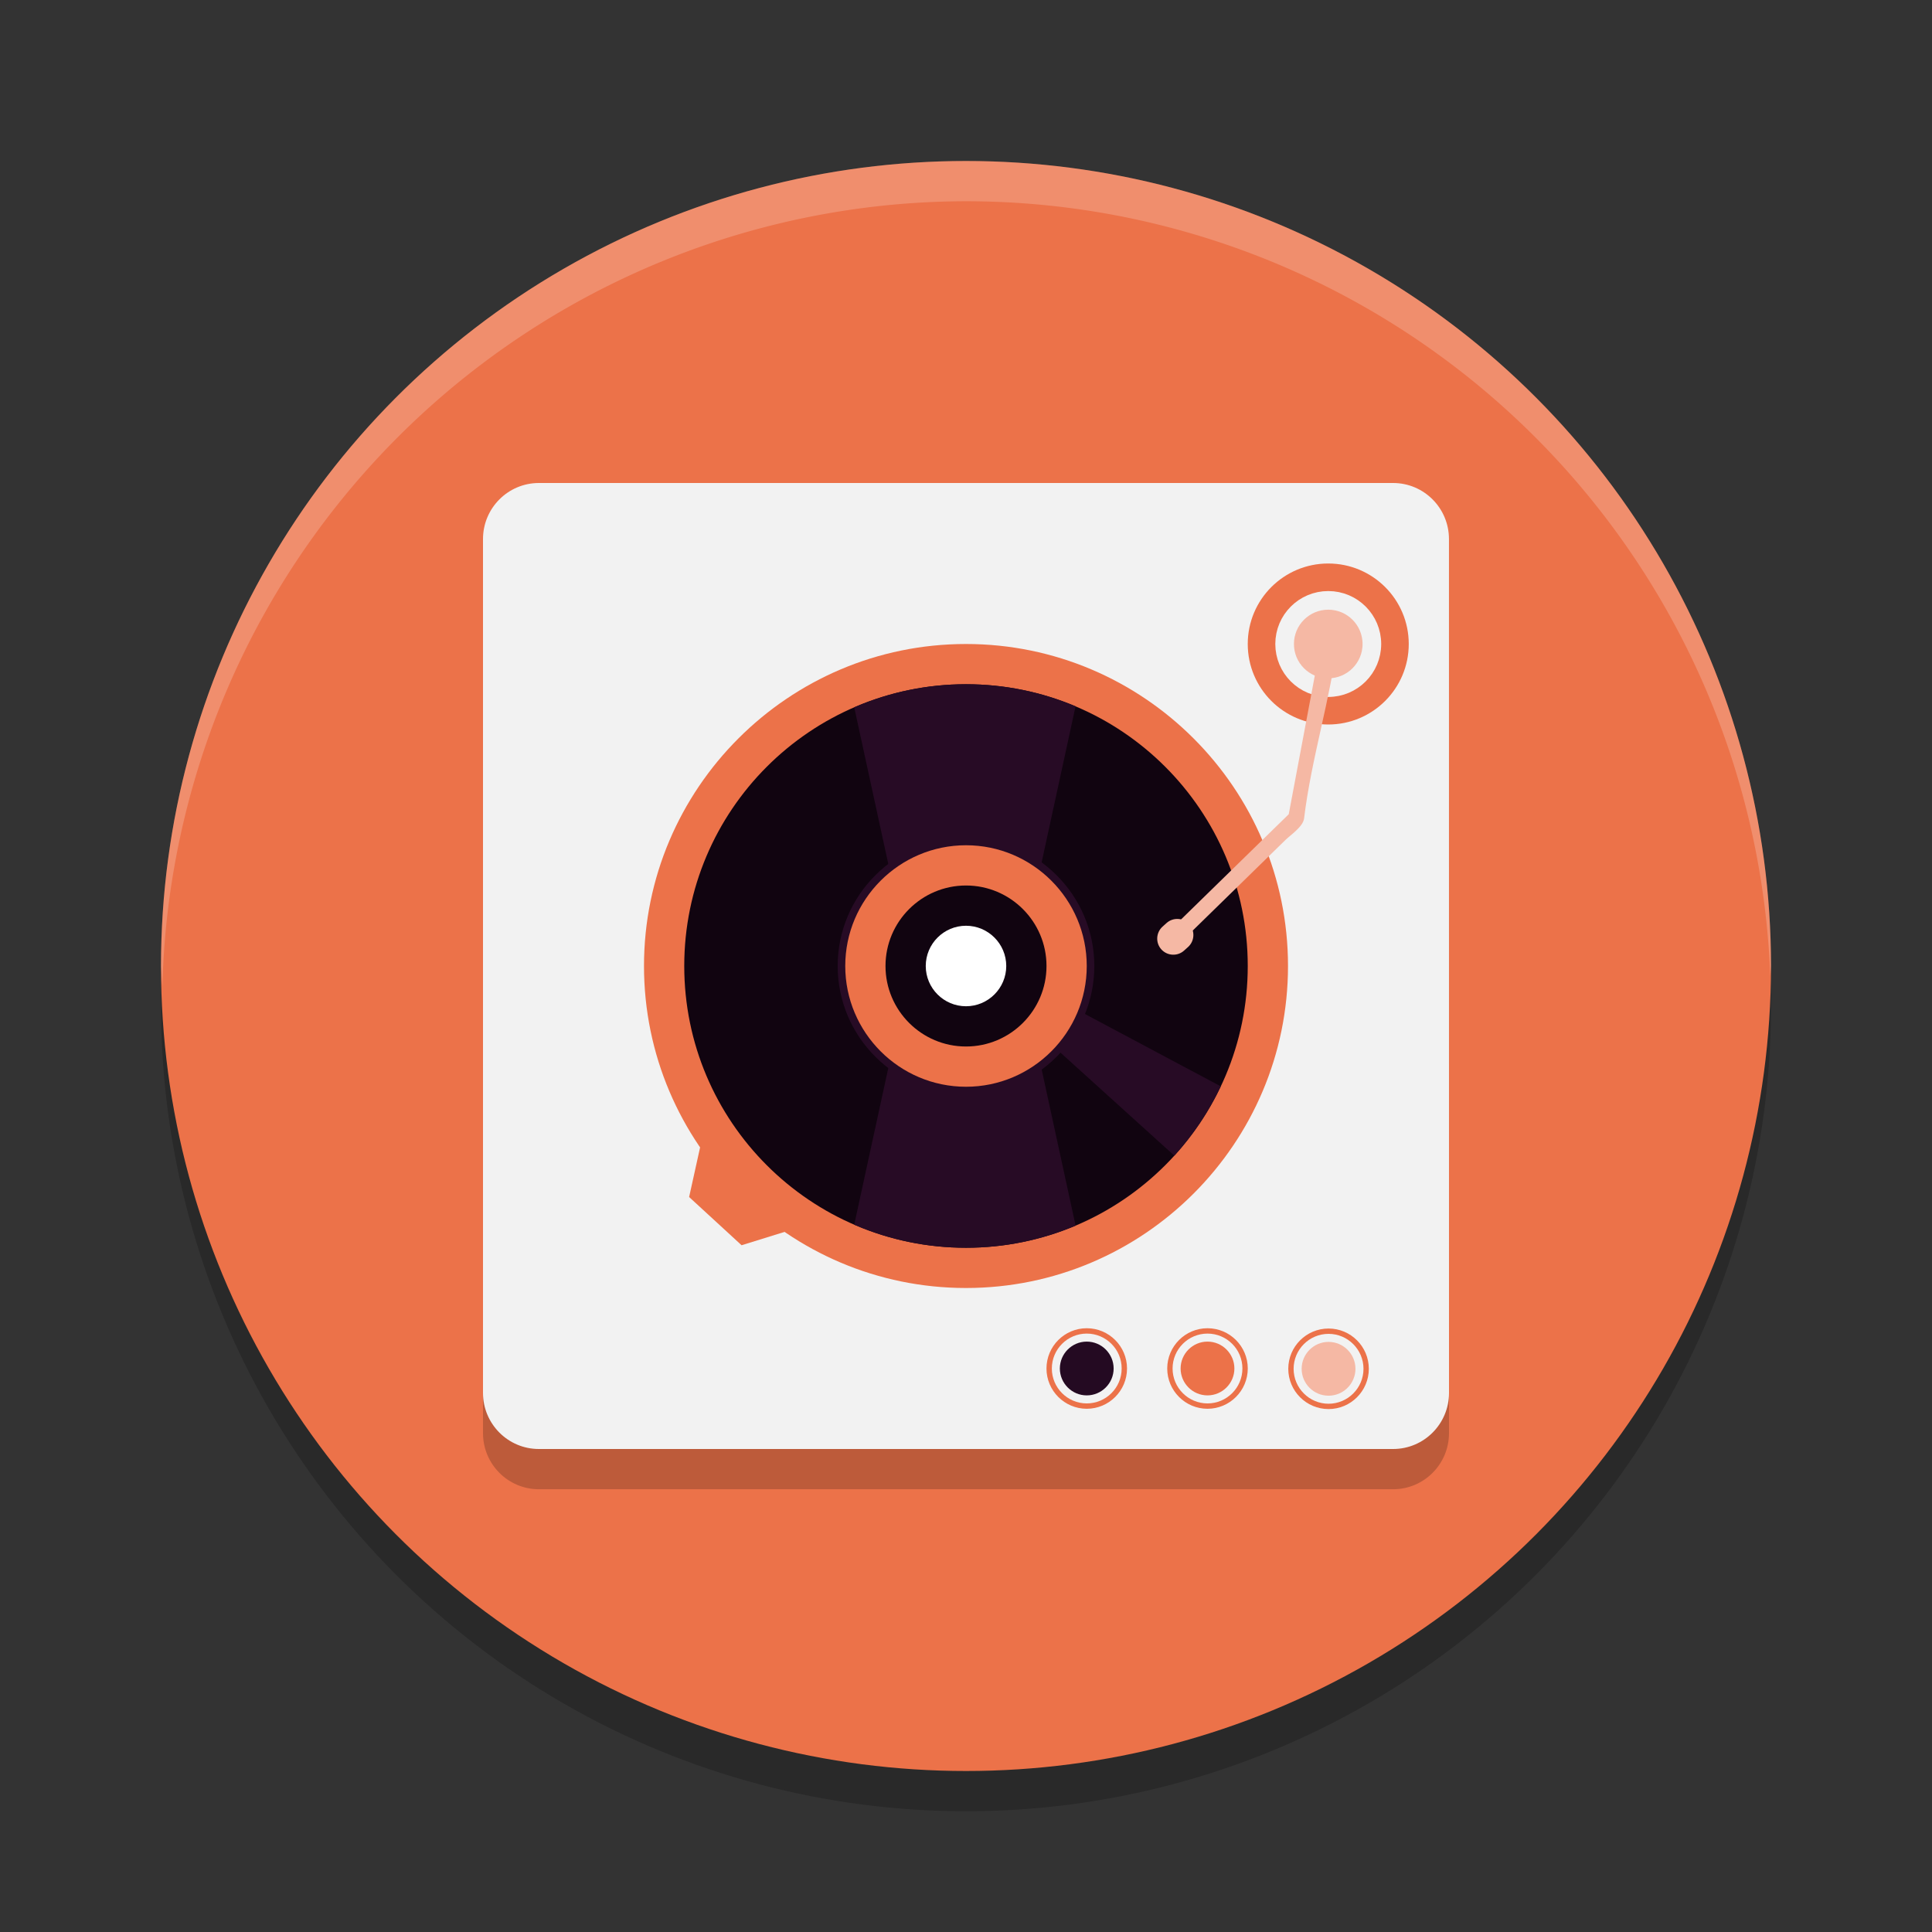 <svg xmlns="http://www.w3.org/2000/svg" width="48" height="48" version="1.1">
 <rect width="100%" height="100%" fill="#333333" stroke="none"/>
 <circle style="opacity:0.2" cx="24" cy="25" r="20"/>
 <circle style="fill:#ec7249" cx="24" cy="24" r="20"/>
 <path style="opacity:0.2" d="M 36,35.607 C 36,36.376 35.378,37 34.612,37 H 13.388 C 12.622,37 12,36.376 12,35.607 V 14.393 C 12,13.624 12.622,13 13.388,13 h 21.223 c 0.767,0 1.388,0.624 1.388,1.393 z"/>
 <path style="fill:#f2f2f2" d="M 36,34.607 C 36,35.376 35.378,36 34.612,36 H 13.388 C 12.622,36 12,35.376 12,34.607 V 13.393 C 12,12.624 12.622,12 13.388,12 h 21.223 c 0.767,0 1.388,0.624 1.388,1.393 z"/>
 <path style="fill:#ec7249" d="m 24,32 c -4.411,0 -8,-3.589 -8,-8 0,-4.411 3.589,-8 8,-8 4.411,0 8,3.589 8,8 C 32,28.411 28.411,32 24,32 Z"/>
 <circle style="fill:#110410" cx="24" cy="24" r="7"/>
 <path style="fill:#270b25" d="m 22.456,23.243 -1.233,-5.67 c 0.851,-0.368 1.79,-0.574 2.776,-0.574 0.966,0 1.886,0.196 2.723,0.549 l -1.166,5.365 z"/>
 <path style="fill:#270b25" d="m 29.176,28.712 -4.371,-3.955 0.412,-0.49 5.113,2.723 c -0.299,0.631 -0.689,1.211 -1.153,1.722 z"/>
 <path style="fill:#270b25" d="m 22.456,24.757 -1.233,5.67 C 22.075,30.795 23.013,31 24,31 c 0.966,0 1.886,-0.196 2.723,-0.549 l -1.166,-5.365 z"/>
 <path style="fill:#270b25" d="m 24,27.188 c -1.758,0 -3.188,-1.43 -3.188,-3.188 0,-1.758 1.43,-3.188 3.188,-3.188 1.758,0 3.188,1.43 3.188,3.188 0,1.758 -1.43,3.188 -3.188,3.188 z"/>
 <path style="fill:#ec7249" d="M 24,27 C 22.346,27 21,25.654 21,24 21,22.346 22.346,21 24,21 c 1.654,0 3,1.346 3,3 0,1.654 -1.346,3 -3,3 z"/>
 <path style="fill:#110410" d="M 24,26 C 22.897,26 22,25.103 22,24 c 0,-1.103 0.897,-2 2,-2 1.103,0 2,0.897 2,2 0,1.103 -0.897,2 -2,2 z"/>
 <path style="fill:#ffffff" d="M 24,25 C 23.449,25 23,24.552 23,24 c 0,-0.551 0.449,-1 1,-1 0.551,0 1,0.449 1,1 0,0.551 -0.449,1 -1,1 z"/>
 <polygon style="fill:#ec7249" transform="matrix(0.074,0,0,0.074,5.048,5.242)" points="180.76 347.24 206.75 339.17 190.59 323.94 190.65 323.87 188.11 321.59 185.63 319.25 185.57 319.31 169.02 304.49 163.15 331.05 169.45 336.84 174.48 341.46"/>
 <g transform="matrix(0.996,0,0,0.996,0.268,0.737)">
  <path style="fill:none;stroke:#ec7249;stroke-width:0.133;stroke-miterlimit:10" d="m 32.871,34.342 c -0.517,0 -0.938,-0.421 -0.938,-0.938 0,-0.517 0.421,-0.938 0.938,-0.938 0.517,0 0.938,0.421 0.938,0.938 0,0.517 -0.421,0.938 -0.938,0.938 z"/>
  <path style="fill:#f5b8a4" d="m 32.871,34.075 c -0.37,0 -0.671,-0.301 -0.671,-0.671 0,-0.37 0.301,-0.671 0.671,-0.671 0.37,0 0.671,0.301 0.671,0.671 0,0.37 -0.301,0.671 -0.671,0.671 z"/>
 </g>
 <path style="fill:none;stroke:#ec7249;stroke-width:0.133;stroke-miterlimit:10" d="m 30,34.934 c -0.515,0 -0.934,-0.419 -0.934,-0.934 0,-0.515 0.419,-0.934 0.934,-0.934 0.515,0 0.934,0.419 0.934,0.934 0,0.515 -0.419,0.934 -0.934,0.934 z"/>
 <path style="fill:#ec7249" d="m 30,34.668 c -0.368,0 -0.668,-0.3 -0.668,-0.668 0,-0.368 0.3,-0.668 0.668,-0.668 0.368,0 0.668,0.3 0.668,0.668 0,0.368 -0.3,0.668 -0.668,0.668 z"/>
 <path style="fill:none;stroke:#ec7249;stroke-width:0.133;stroke-miterlimit:10" d="m 27,34.934 c -0.515,0 -0.934,-0.419 -0.934,-0.934 0,-0.515 0.419,-0.934 0.934,-0.934 0.515,0 0.934,0.419 0.934,0.934 0,0.515 -0.419,0.934 -0.934,0.934 z"/>
 <path style="fill:#240a22" d="m 27,34.668 c -0.368,0 -0.668,-0.3 -0.668,-0.668 0,-0.368 0.3,-0.668 0.668,-0.668 0.368,0 0.668,0.3 0.668,0.668 0,0.368 -0.3,0.668 -0.668,0.668 z"/>
 <circle style="fill:#ec7249" cx="33" cy="16" r="2"/>
 <circle style="fill:#f5b8a4;stroke:#f2f2f2;stroke-width:0.463;stroke-miterlimit:10" cx="33" cy="16" r="1.084"/>
 <path style="fill:#f5b8a4" d="m 32.838,15.871 -0.836,4.445 c 0.011,-0.094 0.1,-0.169 -0.023,-0.048 -0.109,0.107 -0.219,0.214 -0.329,0.321 -0.347,0.339 -0.695,0.678 -1.042,1.018 -0.539,0.526 -1.078,1.053 -1.616,1.579 -0.185,0.181 0.098,0.463 0.283,0.283 0.539,-0.526 1.078,-1.053 1.616,-1.579 0.347,-0.339 0.695,-0.678 1.042,-1.018 0.136,-0.133 0.442,-0.333 0.467,-0.54 0.179,-1.487 0.659,-2.974 0.838,-4.46 0.031,-0.256 -0.35,0.25 -0.4,0 z"/>
 <path style="fill:#f5b8a4" d="m 29.548,22.964 c 0.147,0.164 0.132,0.418 -0.032,0.565 l -0.099,0.089 c -0.164,0.147 -0.418,0.132 -0.565,-0.032 -0.147,-0.164 -0.132,-0.418 0.032,-0.565 l 0.099,-0.089 c 0.164,-0.147 0.418,-0.132 0.565,0.032 z"/>
 <path style="fill:#ffffff;opacity:0.2" d="M 24 4 A 20 20 0 0 0 4 24 A 20 20 0 0 0 4.035 24.5 A 20 20 0 0 1 24 5 A 20 20 0 0 1 43.982 24.25 A 20 20 0 0 0 44 24 A 20 20 0 0 0 24 4 z"/>
</svg>
